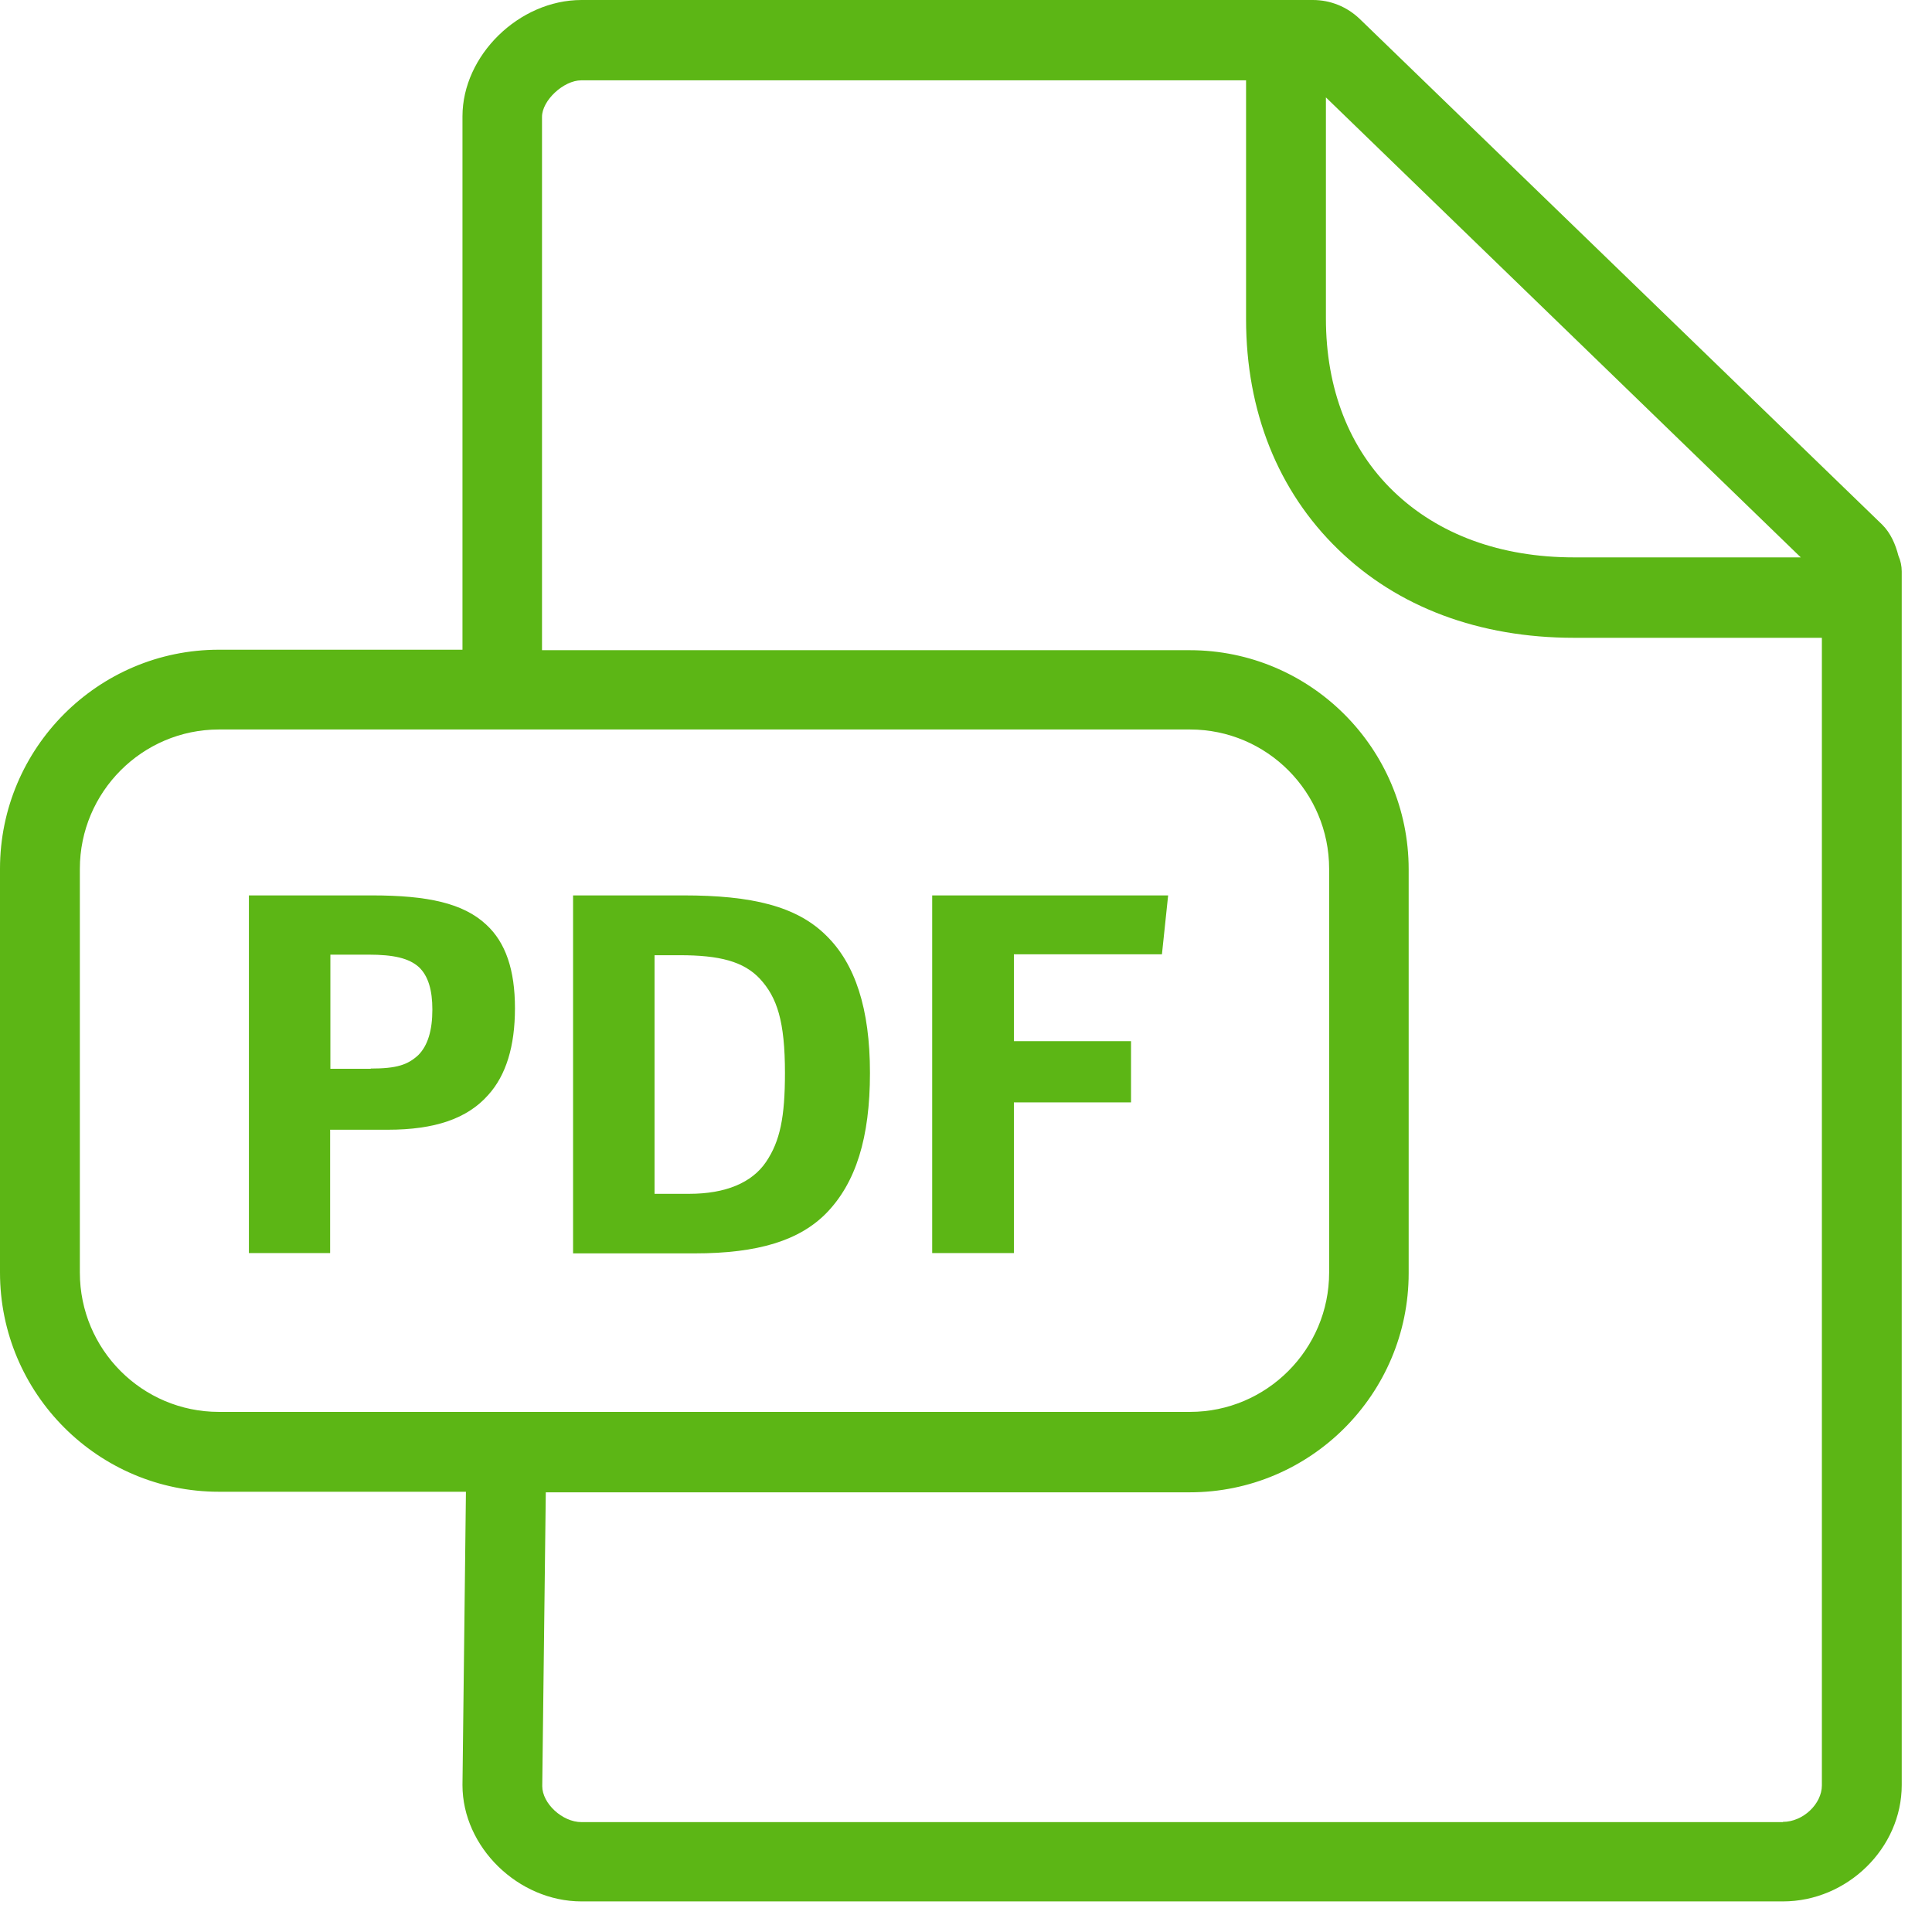 <?xml version="1.0" encoding="UTF-8"?>
<svg width="24px" height="24px" viewBox="0 0 24 24" version="1.1" xmlns="http://www.w3.org/2000/svg" xmlns:xlink="http://www.w3.org/1999/xlink">
    <title>1.Light/Documento_Archivo PDF_1Light</title>
    <g id="Symbols" stroke="none" stroke-width="1" fill="none" fill-rule="evenodd">
        <g id="1.Light/Documento_Archivo-PDF_1Light" fill="#5CB615" fill-rule="nonzero">
            <path d="M16.309,3.8191672e-13 C16.528,3.8191672e-13 16.733,0.084 16.891,0.235 L23.382,6.518 C23.486,6.622 23.546,6.76 23.583,6.904 C23.61,6.965 23.624,7.032 23.624,7.099 L23.624,22.175 C23.624,22.958 22.948,23.62 22.148,23.62 L7.224,23.62 C6.437,23.62 5.745,22.945 5.745,22.175 L5.788,18.531 L2.719,18.531 C1.22,18.531 2.19122498e-10,17.311 2.19122498e-10,15.808 L2.19122498e-10,10.793 C2.19122498e-10,9.291 1.22,8.071 2.719,8.071 L5.745,8.071 L5.745,1.445 C5.745,0.689 6.447,3.8191672e-13 7.224,3.8191672e-13 L16.309,3.8191672e-13 Z M15.479,0.998 L7.22,0.998 C7.002,0.998 6.733,1.247 6.733,1.452 L6.733,8.077 L14.78,8.077 C16.279,8.077 17.499,9.297 17.499,10.8 L17.499,15.815 C17.499,17.318 16.279,18.538 14.78,18.538 L6.78,18.538 L6.736,22.188 C6.736,22.403 6.985,22.635 7.224,22.635 L22.148,22.635 L22.148,22.632 C22.397,22.632 22.632,22.41 22.632,22.178 L22.632,7.923 L19.553,7.923 C18.376,7.923 17.361,7.543 16.622,6.824 C15.876,6.101 15.479,5.109 15.479,3.963 L15.479,0.998 Z M14.783,9.062 L2.719,9.062 C1.768,9.062 0.992,9.839 0.992,10.793 L0.992,15.808 C0.992,16.763 1.765,17.539 2.719,17.539 L14.783,17.539 C15.734,17.539 16.511,16.763 16.511,15.808 L16.511,10.793 C16.511,9.839 15.738,9.062 14.783,9.062 Z M8.491,11.123 C9.334,11.123 9.896,11.254 10.266,11.624 C10.622,11.973 10.807,12.528 10.807,13.328 C10.807,14.134 10.632,14.692 10.266,15.069 C9.933,15.408 9.422,15.57 8.629,15.57 L7.119,15.57 L7.119,11.123 L8.491,11.123 Z M4.618,11.123 C5.314,11.123 5.755,11.22 6.04,11.486 C6.282,11.708 6.397,12.05 6.397,12.524 C6.397,12.998 6.286,13.358 6.064,13.603 C5.805,13.896 5.402,14.034 4.817,14.034 L4.101,14.034 L4.101,15.566 L3.092,15.566 L3.092,11.123 L4.618,11.123 Z M14.511,11.123 L14.434,11.855 L12.595,11.855 L12.595,12.934 L14.05,12.934 L14.05,13.694 L12.595,13.694 L12.595,15.566 L11.58,15.566 L11.58,11.123 L14.511,11.123 Z M8.444,11.866 L8.131,11.866 L8.131,14.83 L8.561,14.83 C9.015,14.83 9.341,14.692 9.516,14.434 C9.691,14.175 9.751,13.876 9.751,13.328 C9.751,12.689 9.654,12.39 9.439,12.158 C9.237,11.943 8.938,11.866 8.444,11.866 Z M4.578,11.859 L4.104,11.859 L4.104,13.277 L4.605,13.277 L4.605,13.274 C4.931,13.274 5.066,13.227 5.197,13.106 C5.314,12.988 5.371,12.8 5.371,12.541 C5.371,12.303 5.321,12.124 5.203,12.013 C5.079,11.903 4.891,11.859 4.578,11.859 Z M16.471,1.21 L16.471,3.956 C16.471,4.83 16.76,5.573 17.311,6.104 C17.866,6.639 18.639,6.924 19.553,6.924 L22.37,6.924 L16.471,1.21 Z" id="Documento_Archivo-PDF_1Light"></path>
        </g>
    </g>
</svg>